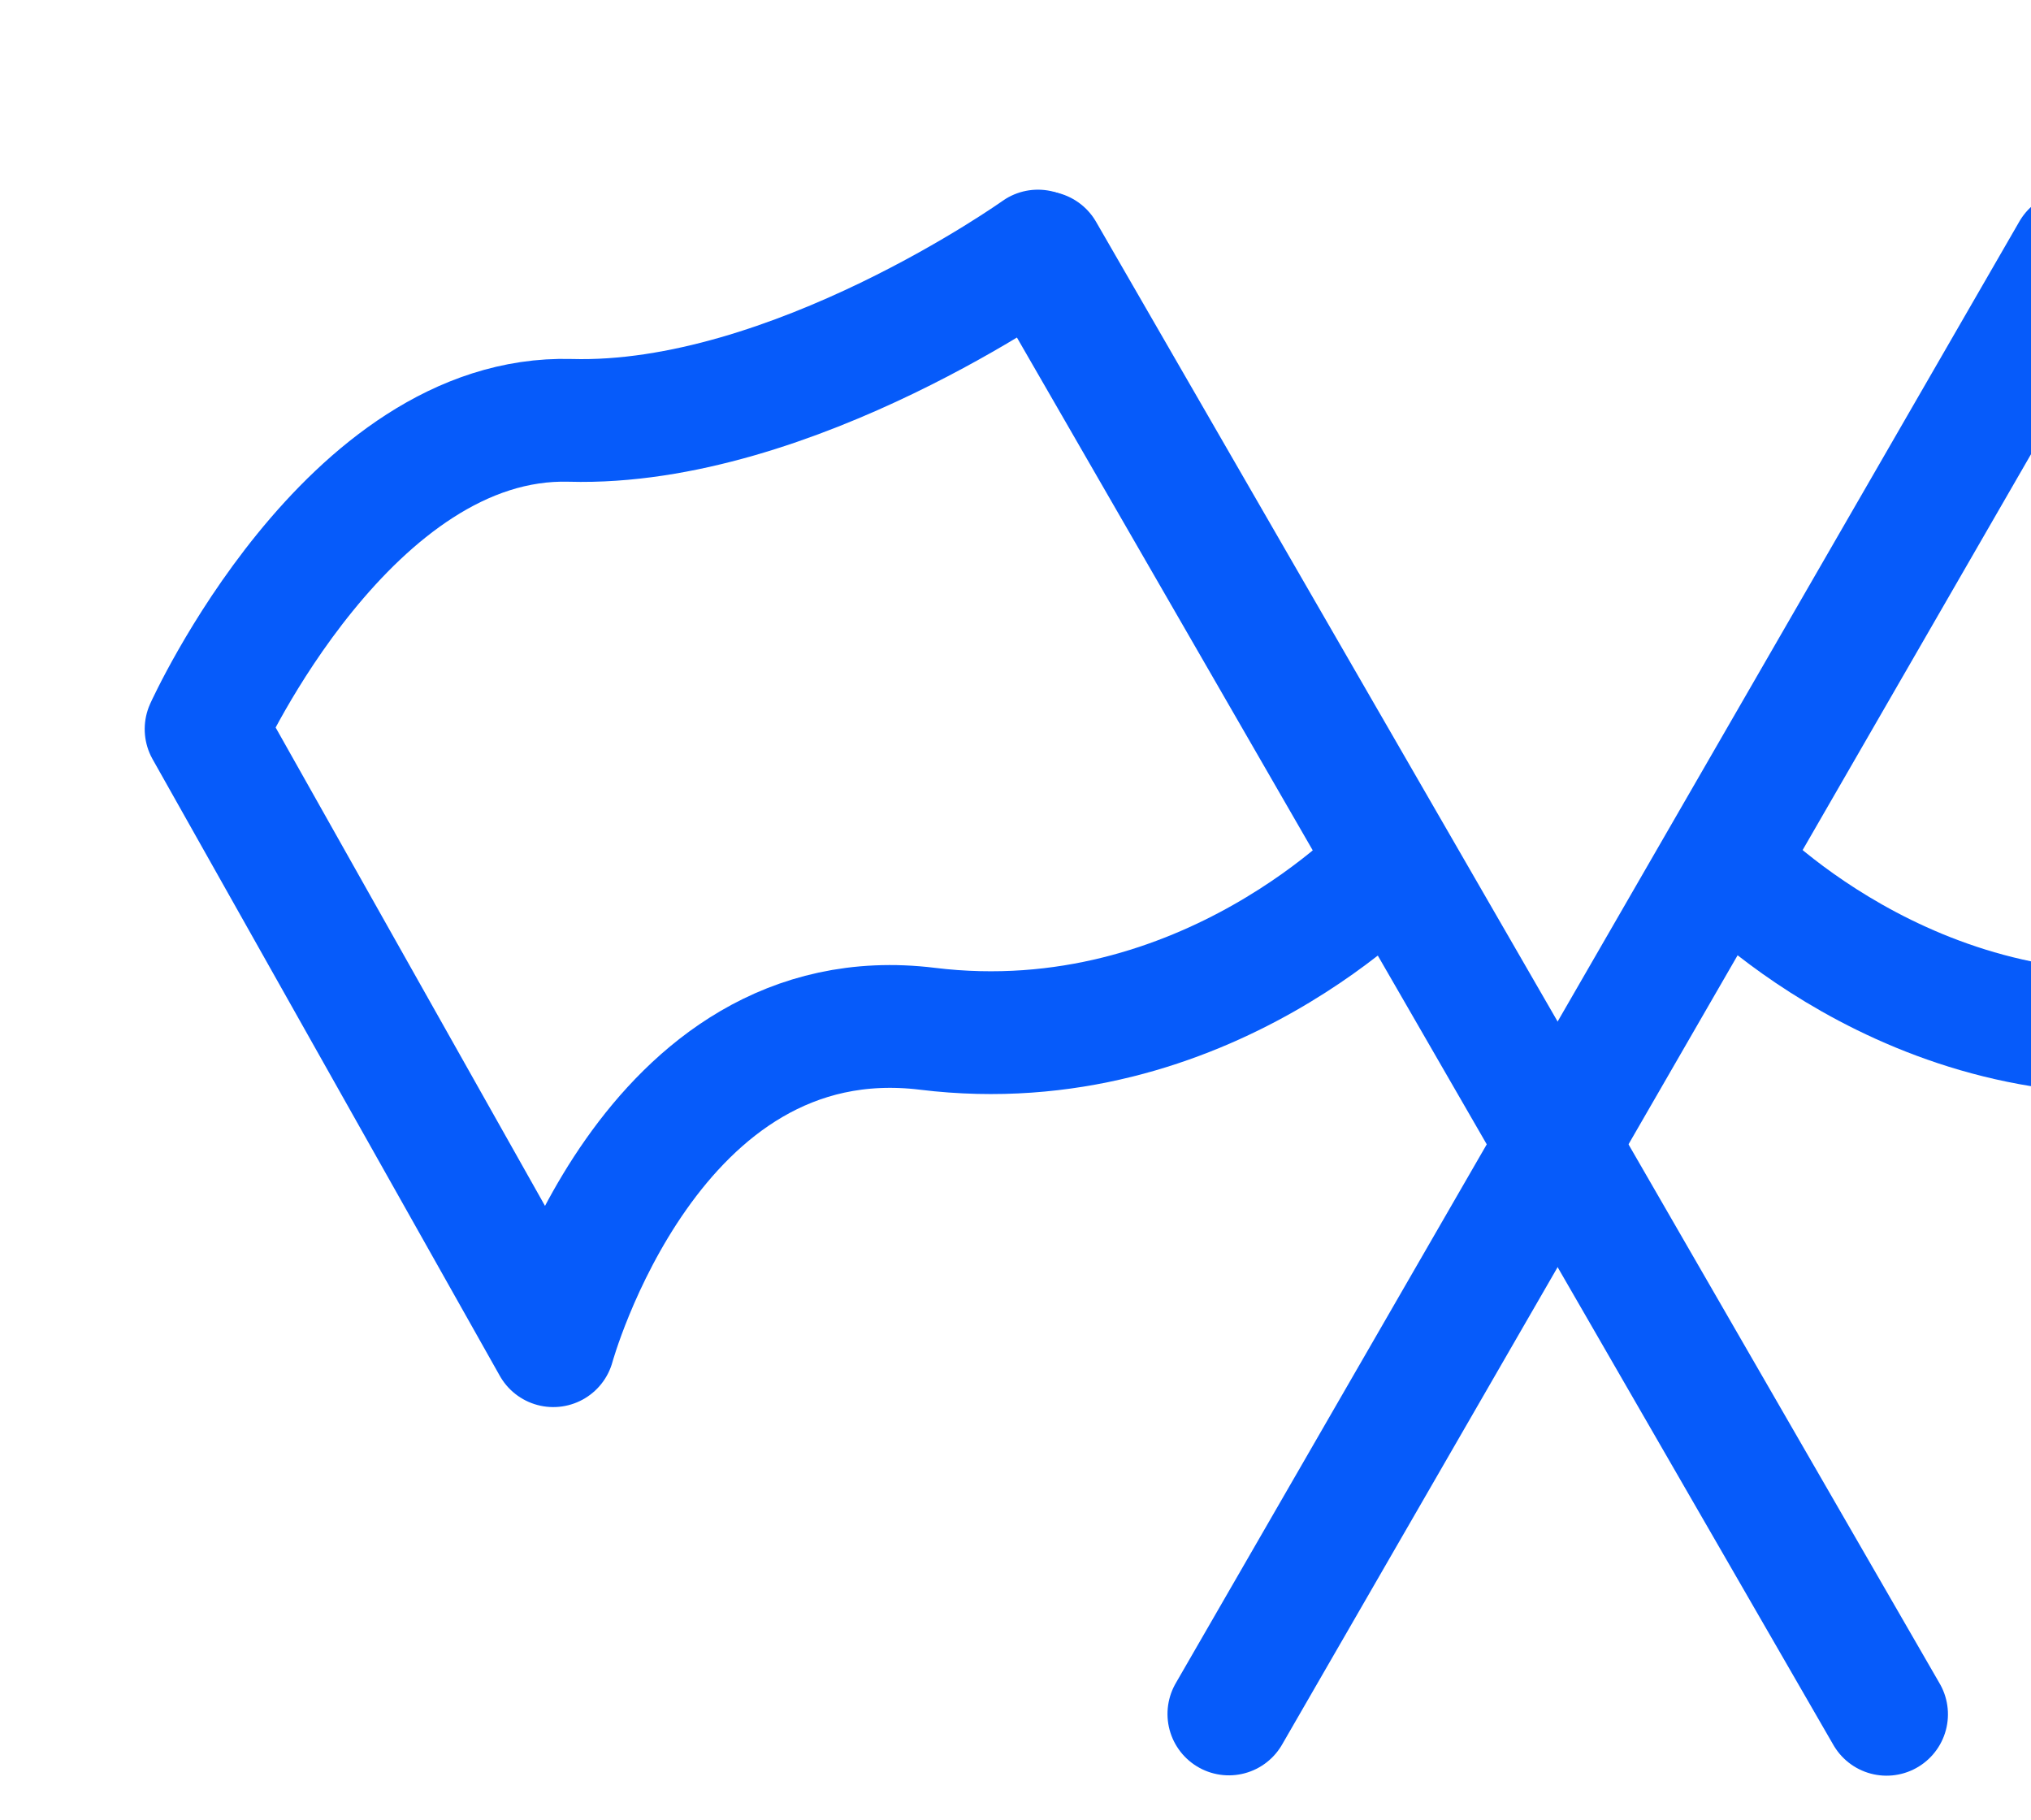 <svg xmlns="http://www.w3.org/2000/svg" width="99.273" height="88.962" viewBox="0 0 99.273 88.962"><defs><style>.a,.b{fill:none;stroke:#065bfa;stroke-linecap:round;stroke-width:6px;}.b{stroke-linejoin:round;}</style></defs><g transform="translate(-345.885 -1108.788)"><g transform="matrix(0.259, -0.966, 0.966, 0.259, 349.423, 1168.795)"><path class="a" d="M58.32,0,0,58.326" transform="translate(0 33.47)"/><path class="b" d="M24.709,0S41.378,2.742,43.891,13.286,57.8,33.218,57.8,33.218L33.409,57.6s-11.8-6.187-13.715-19.755S0,24.193,0,24.193Z" transform="translate(0.523 0)"/></g><g transform="matrix(-0.259, -0.966, 0.966, -0.259, 405.951, 1192.554)"><path class="a" d="M58.32,58.326,0,0" transform="translate(0 0)"/><path class="b" d="M24.709,57.6s16.669-2.743,19.182-13.286S57.8,24.385,57.8,24.385L33.409,0s-11.8,6.187-13.715,19.755S0,33.41,0,33.41Z" transform="translate(0.523 34.193)"/></g></g></svg>